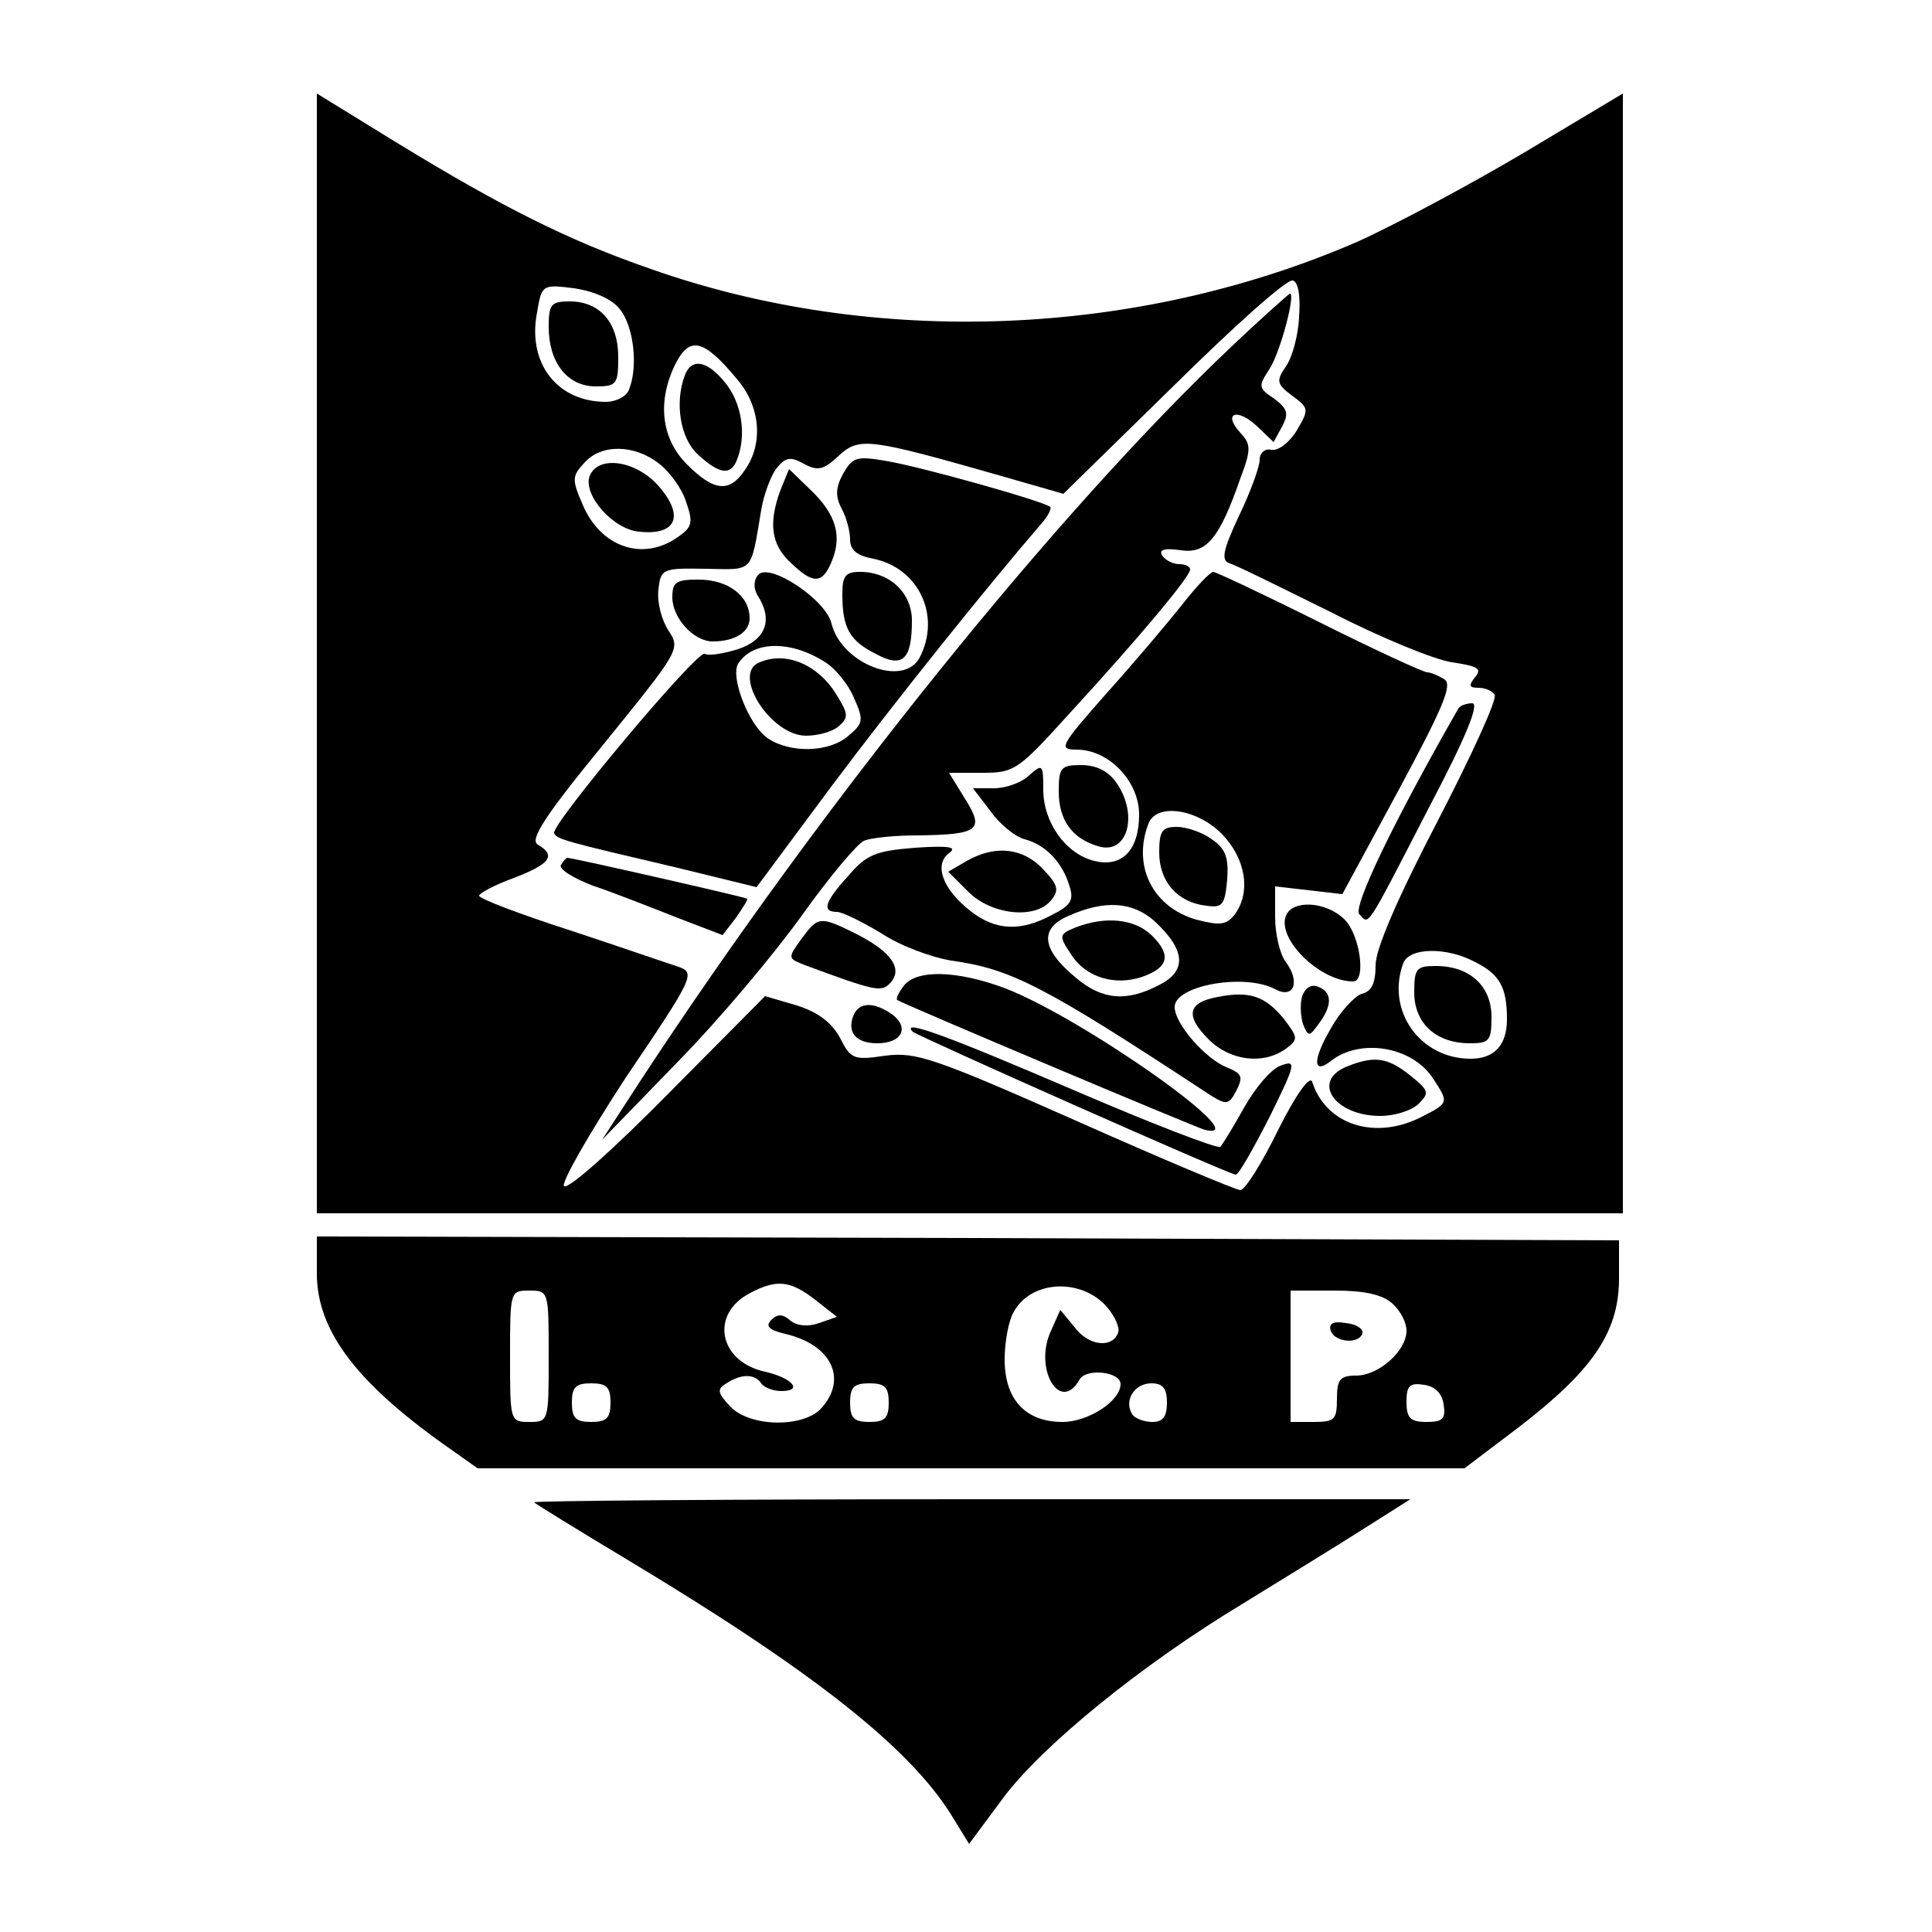<?xml version="1.0" standalone="no"?>
<!DOCTYPE svg PUBLIC "-//W3C//DTD SVG 20010904//EN"
 "http://www.w3.org/TR/2001/REC-SVG-20010904/DTD/svg10.dtd">
<svg version="1.0" xmlns="http://www.w3.org/2000/svg"
 width="250pt" height="250pt" viewBox="0 0 250 250"
 preserveAspectRatio="xMidYMid meet">

<g transform="translate(0,250) scale(0.1,-0.1)"
fill="#000000" stroke="none">
<path d="M410 1654 l0 -724 845 0 845 0 0 724 0 725 -127 -76 c-71 -42 -168
-94 -217 -116 -286 -124 -625 -137 -914 -35 -107 37 -192 80 -328 163 l-104
64 0 -725z m1271 436 c-1 -24 -9 -53 -17 -64 -13 -19 -12 -23 8 -38 22 -16 22
-18 6 -45 -9 -15 -24 -27 -33 -25 -8 2 -15 -4 -15 -13 0 -9 -12 -42 -27 -73
-21 -45 -23 -57 -12 -61 8 -2 66 -31 131 -63 64 -33 135 -62 157 -65 33 -5 39
-8 30 -19 -9 -11 -8 -14 4 -14 9 0 18 -4 21 -9 4 -5 -30 -79 -74 -164 -52
-100 -80 -165 -80 -186 0 -23 -5 -34 -18 -37 -9 -3 -28 -23 -40 -45 -24 -41
-23 -60 0 -42 38 30 105 19 132 -22 21 -32 21 -32 -14 -50 -60 -31 -124 -11
-142 45 -3 9 -21 -16 -44 -62 -21 -43 -43 -78 -49 -78 -5 0 -101 40 -213 90
-183 81 -207 89 -246 84 -41 -6 -45 -5 -59 23 -11 20 -28 33 -56 42 l-41 12
-125 -126 c-69 -70 -129 -124 -135 -120 -5 3 31 66 80 141 88 130 90 135 68
143 -13 4 -76 26 -140 47 -65 21 -118 41 -118 45 0 3 20 14 45 23 47 18 55 29
31 43 -11 6 8 36 85 130 98 121 100 123 84 147 -9 14 -15 37 -13 53 3 27 5 28
61 27 63 -1 58 -7 72 76 3 19 12 43 19 53 12 15 18 17 36 7 18 -10 26 -8 45
10 27 25 39 23 211 -26 l80 -23 143 140 c78 77 147 139 154 136 7 -2 10 -20 8
-47z m-879 10 c18 -22 24 -74 12 -104 -3 -9 -17 -16 -30 -16 -63 0 -102 50
-89 116 6 36 7 36 48 31 26 -4 49 -14 59 -27z m152 -91 c30 -35 34 -83 10
-117 -20 -30 -40 -28 -75 7 -34 34 -39 83 -14 132 18 34 36 30 79 -22z m-101
-109 c14 -11 30 -33 35 -50 9 -26 8 -32 -11 -45 -45 -32 -100 -13 -123 42 -14
32 -14 37 2 54 22 25 65 24 97 -1z m1056 -645 c32 -16 41 -33 41 -74 0 -33
-16 -51 -47 -51 -66 0 -110 63 -87 124 8 20 56 21 93 1z"/>
<path d="M1594 2052 c-227 -215 -528 -589 -763 -947 l-52 -80 98 101 c54 55
126 141 161 190 35 49 71 92 80 96 9 4 40 7 69 7 80 1 87 7 62 47 l-21 34 44
0 c41 0 46 4 113 78 90 98 155 176 155 185 0 4 -6 7 -14 7 -8 0 -18 5 -22 11
-5 8 3 10 24 7 33 -5 50 15 77 93 14 37 14 44 0 59 -23 25 -5 33 21 9 l22 -21
11 20 c9 17 7 23 -10 36 -21 14 -21 16 -6 39 14 22 34 98 26 97 -2 -1 -36 -31
-75 -68z"/>
<path d="M1091 1887 c-10 -18 -10 -30 -2 -45 6 -11 11 -29 11 -40 0 -14 9 -21
30 -25 59 -12 88 -74 60 -128 -21 -39 -101 -8 -114 44 -7 31 -81 80 -95 63 -6
-7 -6 -17 -1 -26 21 -32 11 -58 -25 -70 -19 -6 -39 -9 -43 -6 -9 6 -199 -221
-195 -232 3 -8 15 -11 160 -45 l102 -25 98 132 c81 108 197 253 271 339 8 9
13 19 11 21 -7 7 -170 53 -215 60 -36 6 -41 4 -53 -17z m-23 -244 c13 -8 30
-29 37 -46 13 -29 12 -33 -7 -49 -25 -22 -76 -23 -105 -3 -24 17 -48 78 -38
96 19 30 68 31 113 2z"/>
<path d="M983 1643 c-37 -14 14 -95 60 -95 15 0 34 5 42 12 13 11 13 16 -2 40
-23 39 -65 58 -100 43z"/>
<path d="M1010 1866 c-16 -43 -12 -71 13 -94 29 -28 41 -28 53 1 14 33 6 61
-26 92 l-29 28 -11 -27z"/>
<path d="M1090 1731 c0 -43 9 -60 43 -77 35 -19 47 -8 47 43 0 36 -29 63 -67
63 -19 0 -23 -5 -23 -29z"/>
<path d="M1530 1718 c-19 -24 -63 -76 -98 -115 -60 -68 -63 -73 -39 -73 42 0
81 -41 81 -84 0 -46 -22 -69 -58 -60 -37 9 -66 50 -66 92 0 33 -1 34 -18 19
-10 -10 -31 -17 -46 -17 l-27 0 23 -30 c12 -17 32 -33 44 -36 27 -7 49 -30 58
-61 6 -18 1 -25 -23 -37 -41 -22 -73 -20 -105 5 -36 28 -48 60 -28 75 11 8 1
10 -44 7 -51 -4 -63 -9 -86 -36 -31 -34 -35 -47 -15 -47 7 0 33 -13 58 -28 24
-16 65 -31 90 -35 78 -11 119 -32 335 -174 21 -13 24 -13 34 6 9 18 7 22 -13
30 -27 11 -67 56 -67 78 0 28 91 44 130 23 24 -13 33 9 14 35 -8 10 -14 37
-14 58 l0 40 44 -5 43 -5 73 135 c57 106 70 136 59 143 -8 5 -18 9 -22 9 -5 0
-68 29 -140 65 -72 36 -134 65 -137 65 -4 0 -22 -19 -40 -42z m51 -297 c31
-32 38 -75 17 -104 -11 -14 -19 -15 -50 -7 -56 16 -83 69 -62 124 10 27 62 20
95 -13z m-87 -113 c40 -37 42 -64 7 -82 -43 -23 -75 -20 -109 9 -45 37 -47 64
-9 80 47 21 83 18 111 -7z"/>
<path d="M1500 1397 c0 -38 24 -65 61 -69 21 -3 24 1 27 34 2 28 -2 40 -20 52
-12 9 -33 16 -45 16 -19 0 -23 -5 -23 -33z"/>
<path d="M1392 1300 c-22 -9 -22 -11 -6 -35 19 -30 57 -41 92 -29 34 12 38 28
13 53 -22 22 -60 26 -99 11z"/>
<path d="M870 1727 c0 -27 28 -57 52 -57 29 0 48 12 48 30 0 29 -28 50 -66 50
-29 0 -34 -3 -34 -23z"/>
<path d="M1887 1583 c-83 -145 -137 -257 -128 -266 13 -13 6 -25 89 136 48 91
67 137 57 137 -7 0 -16 -3 -18 -7z"/>
<path d="M1370 1476 c0 -37 17 -61 51 -71 38 -12 53 41 23 83 -10 14 -25 22
-45 22 -26 0 -29 -3 -29 -34z"/>
<path d="M1251 1386 l-24 -14 26 -26 c30 -30 87 -36 107 -11 11 13 9 20 -10
40 -26 28 -62 32 -99 11z"/>
<path d="M726 1381 c-4 -5 15 -17 41 -27 27 -9 75 -28 108 -41 l60 -23 17 22
c9 13 16 24 15 25 -2 2 -226 53 -233 53 -1 0 -5 -4 -8 -9z"/>
<path d="M1664 1315 c-12 -30 44 -85 87 -85 17 0 9 60 -11 80 -24 24 -68 26
-76 5z"/>
<path d="M1037 1285 c-18 -25 -18 -25 5 -34 89 -33 98 -35 109 -24 18 18 4 40
-40 63 -50 25 -52 25 -74 -5z"/>
<path d="M1170 1225 c-7 -9 -11 -17 -9 -19 7 -5 384 -164 398 -168 71 -17
-157 144 -258 183 -61 23 -114 25 -131 4z"/>
<path d="M1685 1211 c-3 -10 -2 -26 1 -36 7 -17 8 -17 21 1 17 23 17 40 -1 47
-9 4 -17 -1 -21 -12z"/>
<path d="M1576 1210 c-39 -7 -43 -24 -12 -55 28 -28 71 -33 100 -12 16 12 16
14 -3 39 -24 29 -44 36 -85 28z"/>
<path d="M1104 1185 c-8 -21 4 -35 31 -35 32 0 42 20 20 37 -24 17 -44 17 -51
-2z"/>
<path d="M1181 1165 c7 -6 410 -185 418 -185 4 0 23 34 44 75 34 69 35 74 14
66 -12 -4 -33 -29 -47 -54 -14 -25 -28 -48 -31 -51 -3 -3 -89 30 -191 74 -163
70 -223 92 -207 75z"/>
<path d="M1743 1120 c-47 -19 -16 -64 43 -64 19 0 41 7 50 16 14 14 13 17 -12
37 -29 23 -46 25 -81 11z"/>
<path d="M710 2077 c0 -46 24 -77 61 -77 27 0 29 3 29 38 0 45 -24 72 -63 72
-24 0 -27 -4 -27 -33z"/>
<path d="M886 2014 c-13 -35 -6 -81 17 -102 28 -26 43 -28 51 -6 12 31 6 72
-15 98 -23 29 -44 34 -53 10z"/>
<path d="M763 1884 c-9 -24 30 -69 64 -72 47 -5 59 19 27 57 -29 35 -80 43
-91 15z"/>
<path d="M1830 1216 c0 -40 28 -66 72 -66 25 0 28 3 28 34 0 40 -28 66 -72 66
-25 0 -28 -3 -28 -34z"/>
<path d="M410 852 c0 -75 53 -144 177 -230 l31 -22 639 0 638 0 70 53 c95 73
129 122 130 190 l0 52 -842 3 -843 2 0 -48z m645 -34 l28 -22 -23 -8 c-14 -5
-28 -4 -37 3 -10 9 -17 9 -25 1 -8 -8 -3 -13 18 -18 60 -14 81 -58 47 -96 -23
-26 -94 -25 -119 3 -16 17 -16 22 -4 29 20 13 37 12 45 0 3 -5 15 -10 26 -10
29 0 14 17 -21 25 -60 13 -72 75 -19 102 34 18 52 16 84 -9z m378 -10 c10 -12
16 -26 14 -32 -7 -21 -38 -18 -56 6 l-19 23 -12 -27 c-23 -49 12 -108 37 -63
9 15 53 10 53 -6 0 -22 -42 -49 -75 -49 -48 0 -75 29 -75 81 0 22 5 49 11 60
22 43 89 46 122 7z m-723 -63 c0 -84 0 -85 -25 -85 -25 0 -25 1 -25 85 0 84 0
85 25 85 25 0 25 -1 25 -85z m1092 68 c10 -9 18 -24 18 -35 0 -26 -36 -58 -65
-58 -21 0 -25 -5 -25 -30 0 -27 -3 -30 -30 -30 l-30 0 0 85 0 85 57 0 c38 0
62 -5 75 -17z m-1012 -128 c0 -20 -5 -25 -25 -25 -20 0 -25 5 -25 25 0 20 5
25 25 25 20 0 25 -5 25 -25z m360 0 c0 -20 -5 -25 -25 -25 -20 0 -25 5 -25 25
0 20 5 25 25 25 20 0 25 -5 25 -25z m360 0 c0 -18 -5 -25 -19 -25 -11 0 -23 5
-26 10 -11 18 3 40 25 40 15 0 20 -7 20 -25z m358 -2 c3 -19 -1 -23 -22 -23
-21 0 -26 5 -26 26 0 21 4 25 23 22 14 -2 23 -11 25 -25z"/>
<path d="M1722 778 c5 -15 37 -18 41 -3 1 6 -9 12 -22 13 -16 3 -22 -1 -19
-10z"/>
<path d="M691 556 c2 -2 57 -36 122 -75 238 -143 362 -241 417 -328 l24 -39
43 58 c50 68 180 174 313 254 52 32 122 75 155 96 l60 38 -569 0 c-313 0 -567
-2 -565 -4z"/>
</g>
</svg>
